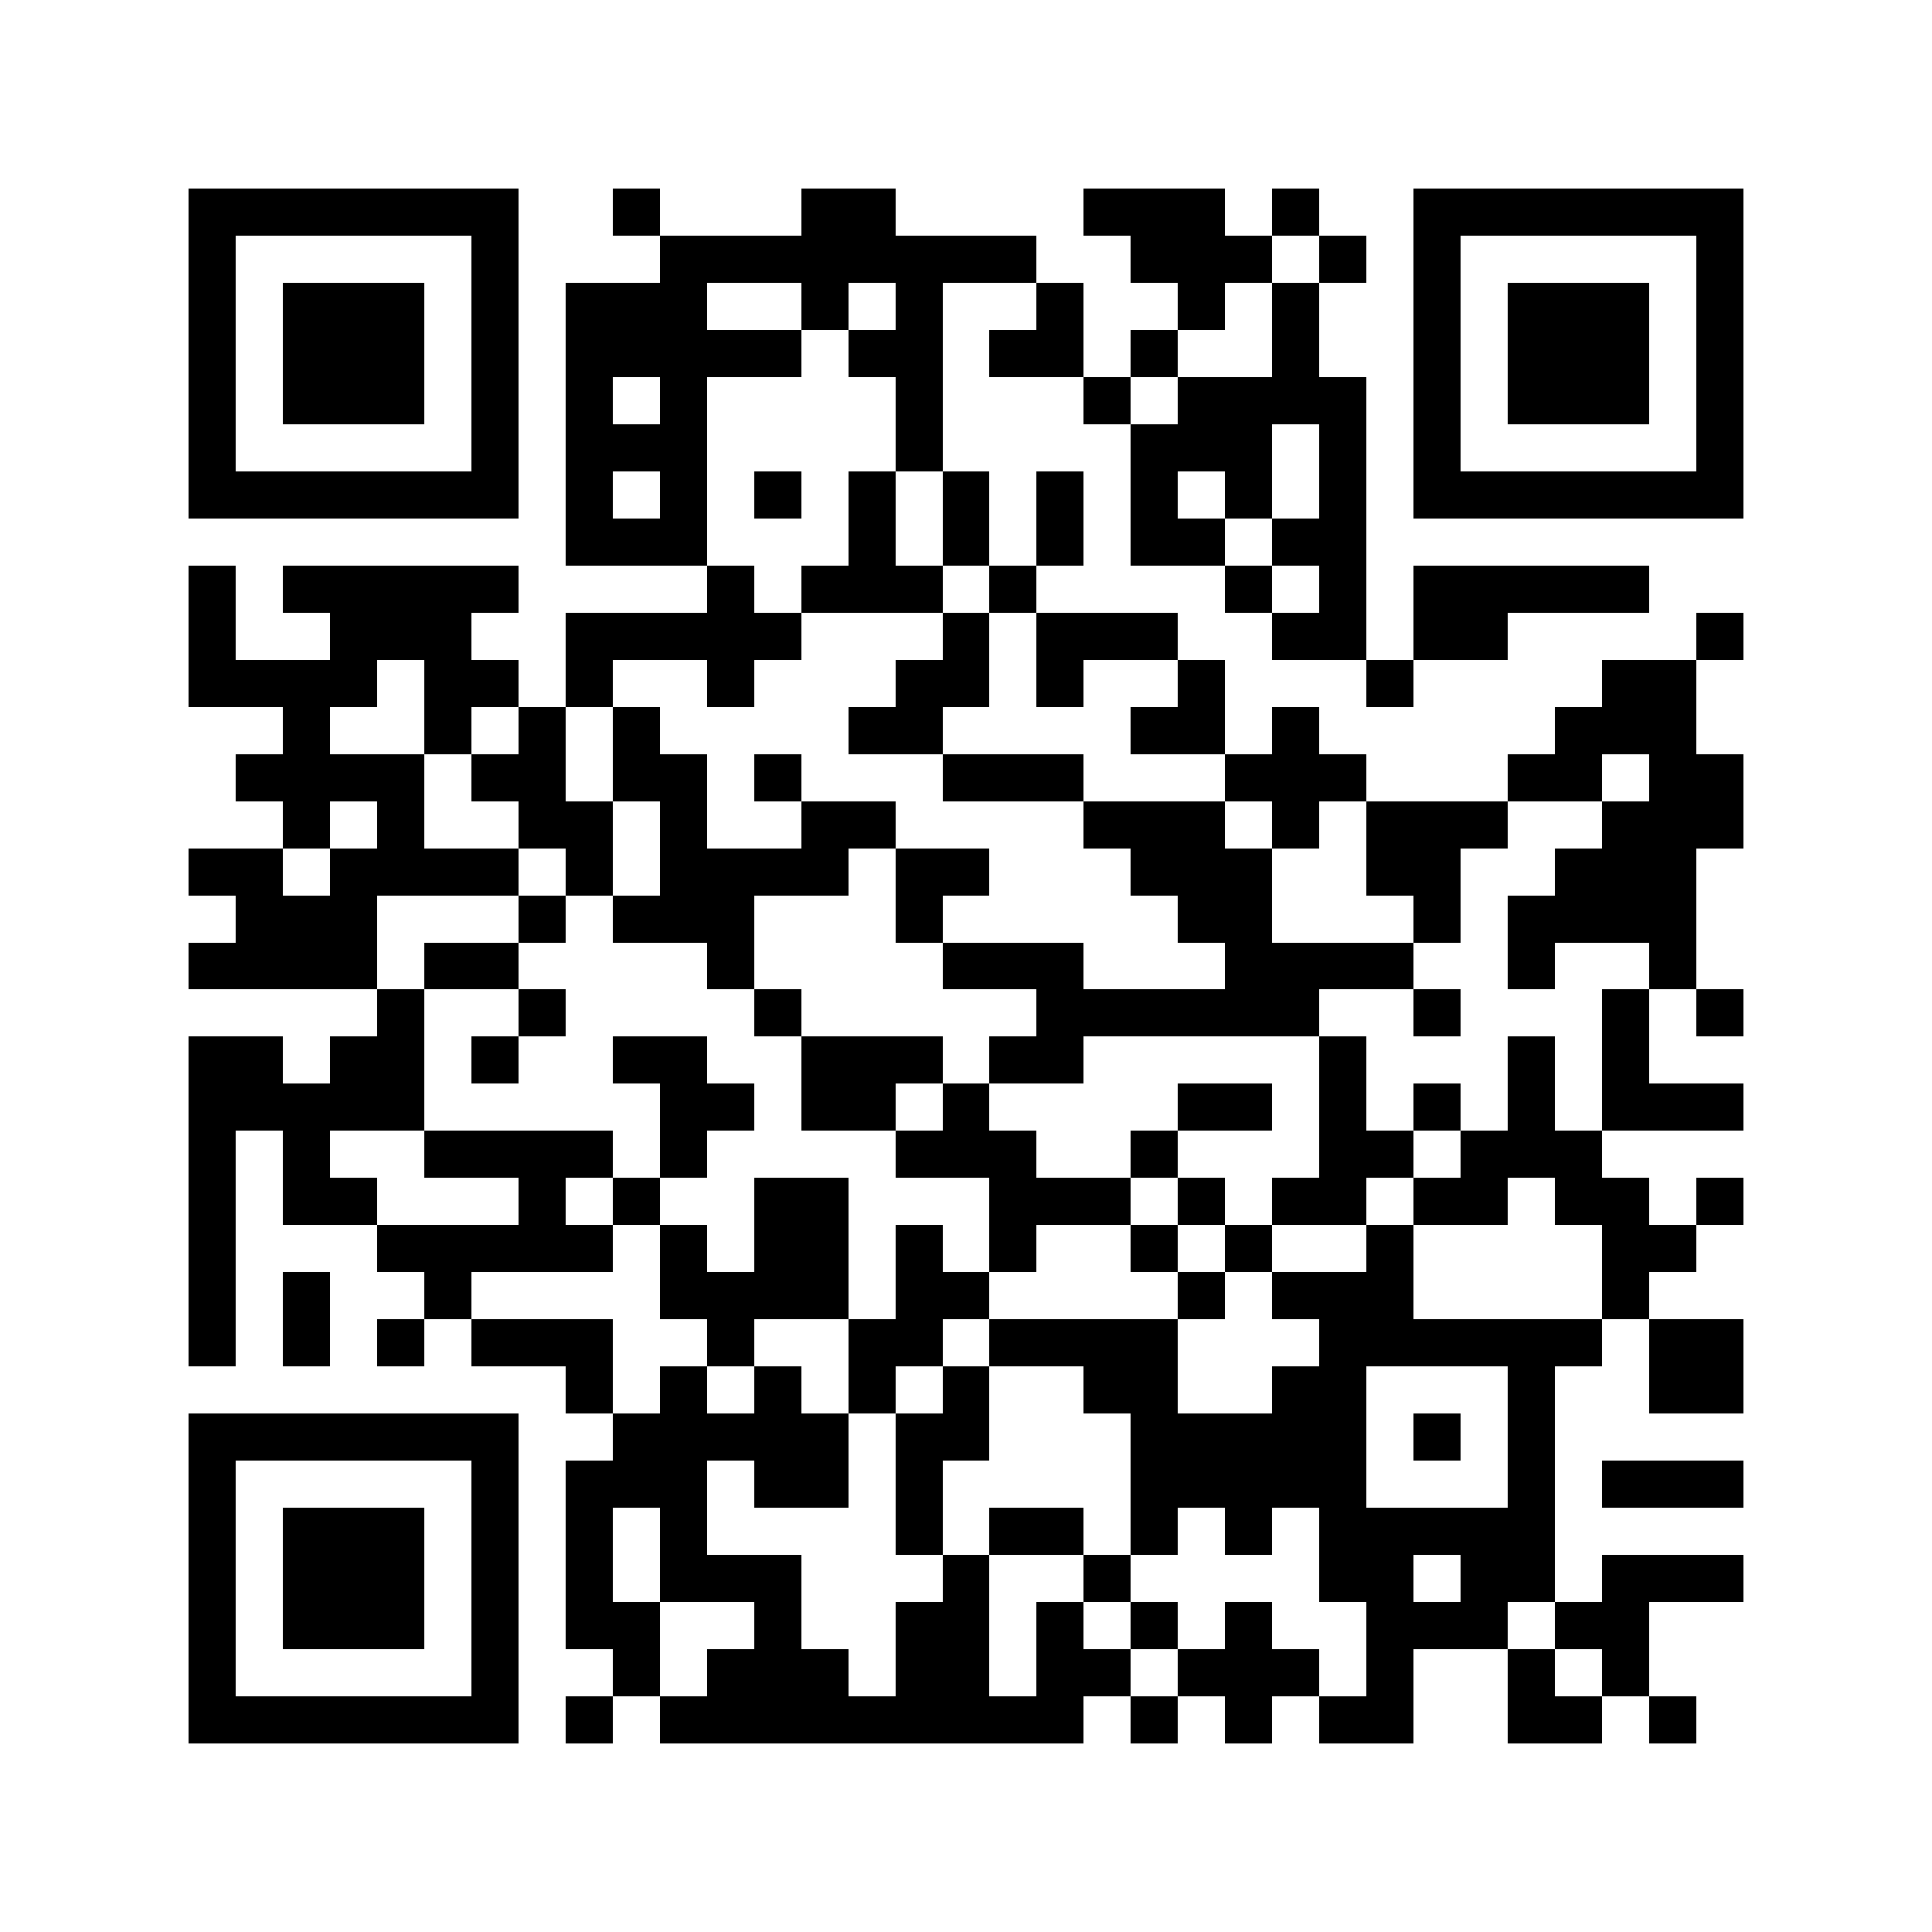 <?xml version="1.0" encoding="utf-8"?><!DOCTYPE svg PUBLIC "-//W3C//DTD SVG 1.1//EN" "http://www.w3.org/Graphics/SVG/1.1/DTD/svg11.dtd"><svg xmlns="http://www.w3.org/2000/svg" viewBox="0 0 41 41" shape-rendering="crispEdges"><path fill="#ffffff" d="M0 0h41v41H0z"/><path stroke="#000000" d="M4 4.5h7m2 0h1m3 0h2m4 0h3m1 0h1m2 0h7M4 5.5h1m5 0h1m3 0h8m2 0h3m1 0h1m1 0h1m5 0h1M4 6.5h1m1 0h3m1 0h1m1 0h3m2 0h1m1 0h1m2 0h1m2 0h1m1 0h1m2 0h1m1 0h3m1 0h1M4 7.5h1m1 0h3m1 0h1m1 0h5m1 0h2m1 0h2m1 0h1m2 0h1m2 0h1m1 0h3m1 0h1M4 8.5h1m1 0h3m1 0h1m1 0h1m1 0h1m4 0h1m3 0h1m1 0h4m1 0h1m1 0h3m1 0h1M4 9.5h1m5 0h1m1 0h3m4 0h1m4 0h3m1 0h1m1 0h1m5 0h1M4 10.5h7m1 0h1m1 0h1m1 0h1m1 0h1m1 0h1m1 0h1m1 0h1m1 0h1m1 0h1m1 0h7M12 11.5h3m3 0h1m1 0h1m1 0h1m1 0h2m1 0h2M4 12.5h1m1 0h5m4 0h1m1 0h3m1 0h1m4 0h1m1 0h1m1 0h5M4 13.5h1m2 0h3m2 0h5m3 0h1m1 0h3m2 0h2m1 0h2m4 0h1M4 14.5h4m1 0h2m1 0h1m2 0h1m3 0h2m1 0h1m2 0h1m3 0h1m4 0h2M6 15.5h1m2 0h1m1 0h1m1 0h1m4 0h2m4 0h2m1 0h1m5 0h3M5 16.5h4m1 0h2m1 0h2m1 0h1m3 0h3m3 0h3m3 0h2m1 0h2M6 17.5h1m1 0h1m2 0h2m1 0h1m2 0h2m4 0h3m1 0h1m1 0h3m2 0h3M4 18.5h2m1 0h4m1 0h1m1 0h4m1 0h2m3 0h3m2 0h2m2 0h3M5 19.5h3m3 0h1m1 0h3m3 0h1m5 0h2m3 0h1m1 0h4M4 20.5h4m1 0h2m4 0h1m4 0h3m3 0h4m2 0h1m2 0h1M8 21.5h1m2 0h1m4 0h1m5 0h6m2 0h1m3 0h1m1 0h1M4 22.5h2m1 0h2m1 0h1m2 0h2m2 0h3m1 0h2m5 0h1m3 0h1m1 0h1M4 23.5h5m5 0h2m1 0h2m1 0h1m4 0h2m1 0h1m1 0h1m1 0h1m1 0h3M4 24.5h1m1 0h1m2 0h4m1 0h1m4 0h3m2 0h1m3 0h2m1 0h3M4 25.5h1m1 0h2m3 0h1m1 0h1m2 0h2m3 0h3m1 0h1m1 0h2m1 0h2m1 0h2m1 0h1M4 26.5h1m3 0h5m1 0h1m1 0h2m1 0h1m1 0h1m2 0h1m1 0h1m2 0h1m4 0h2M4 27.5h1m1 0h1m2 0h1m4 0h4m1 0h2m4 0h1m1 0h3m4 0h1M4 28.5h1m1 0h1m1 0h1m1 0h3m2 0h1m2 0h2m1 0h4m3 0h6m1 0h2M12 29.5h1m1 0h1m1 0h1m1 0h1m1 0h1m2 0h2m2 0h2m3 0h1m2 0h2M4 30.5h7m2 0h5m1 0h2m3 0h5m1 0h1m1 0h1M4 31.5h1m5 0h1m1 0h3m1 0h2m1 0h1m4 0h5m3 0h1m1 0h3M4 32.5h1m1 0h3m1 0h1m1 0h1m1 0h1m4 0h1m1 0h2m1 0h1m1 0h1m1 0h5M4 33.5h1m1 0h3m1 0h1m1 0h1m1 0h3m3 0h1m2 0h1m4 0h2m1 0h2m1 0h3M4 34.5h1m1 0h3m1 0h1m1 0h2m2 0h1m2 0h2m1 0h1m1 0h1m1 0h1m2 0h3m1 0h2M4 35.5h1m5 0h1m2 0h1m1 0h3m1 0h2m1 0h2m1 0h3m1 0h1m2 0h1m1 0h1M4 36.5h7m1 0h1m1 0h9m1 0h1m1 0h1m1 0h2m2 0h2m1 0h1"/></svg>
